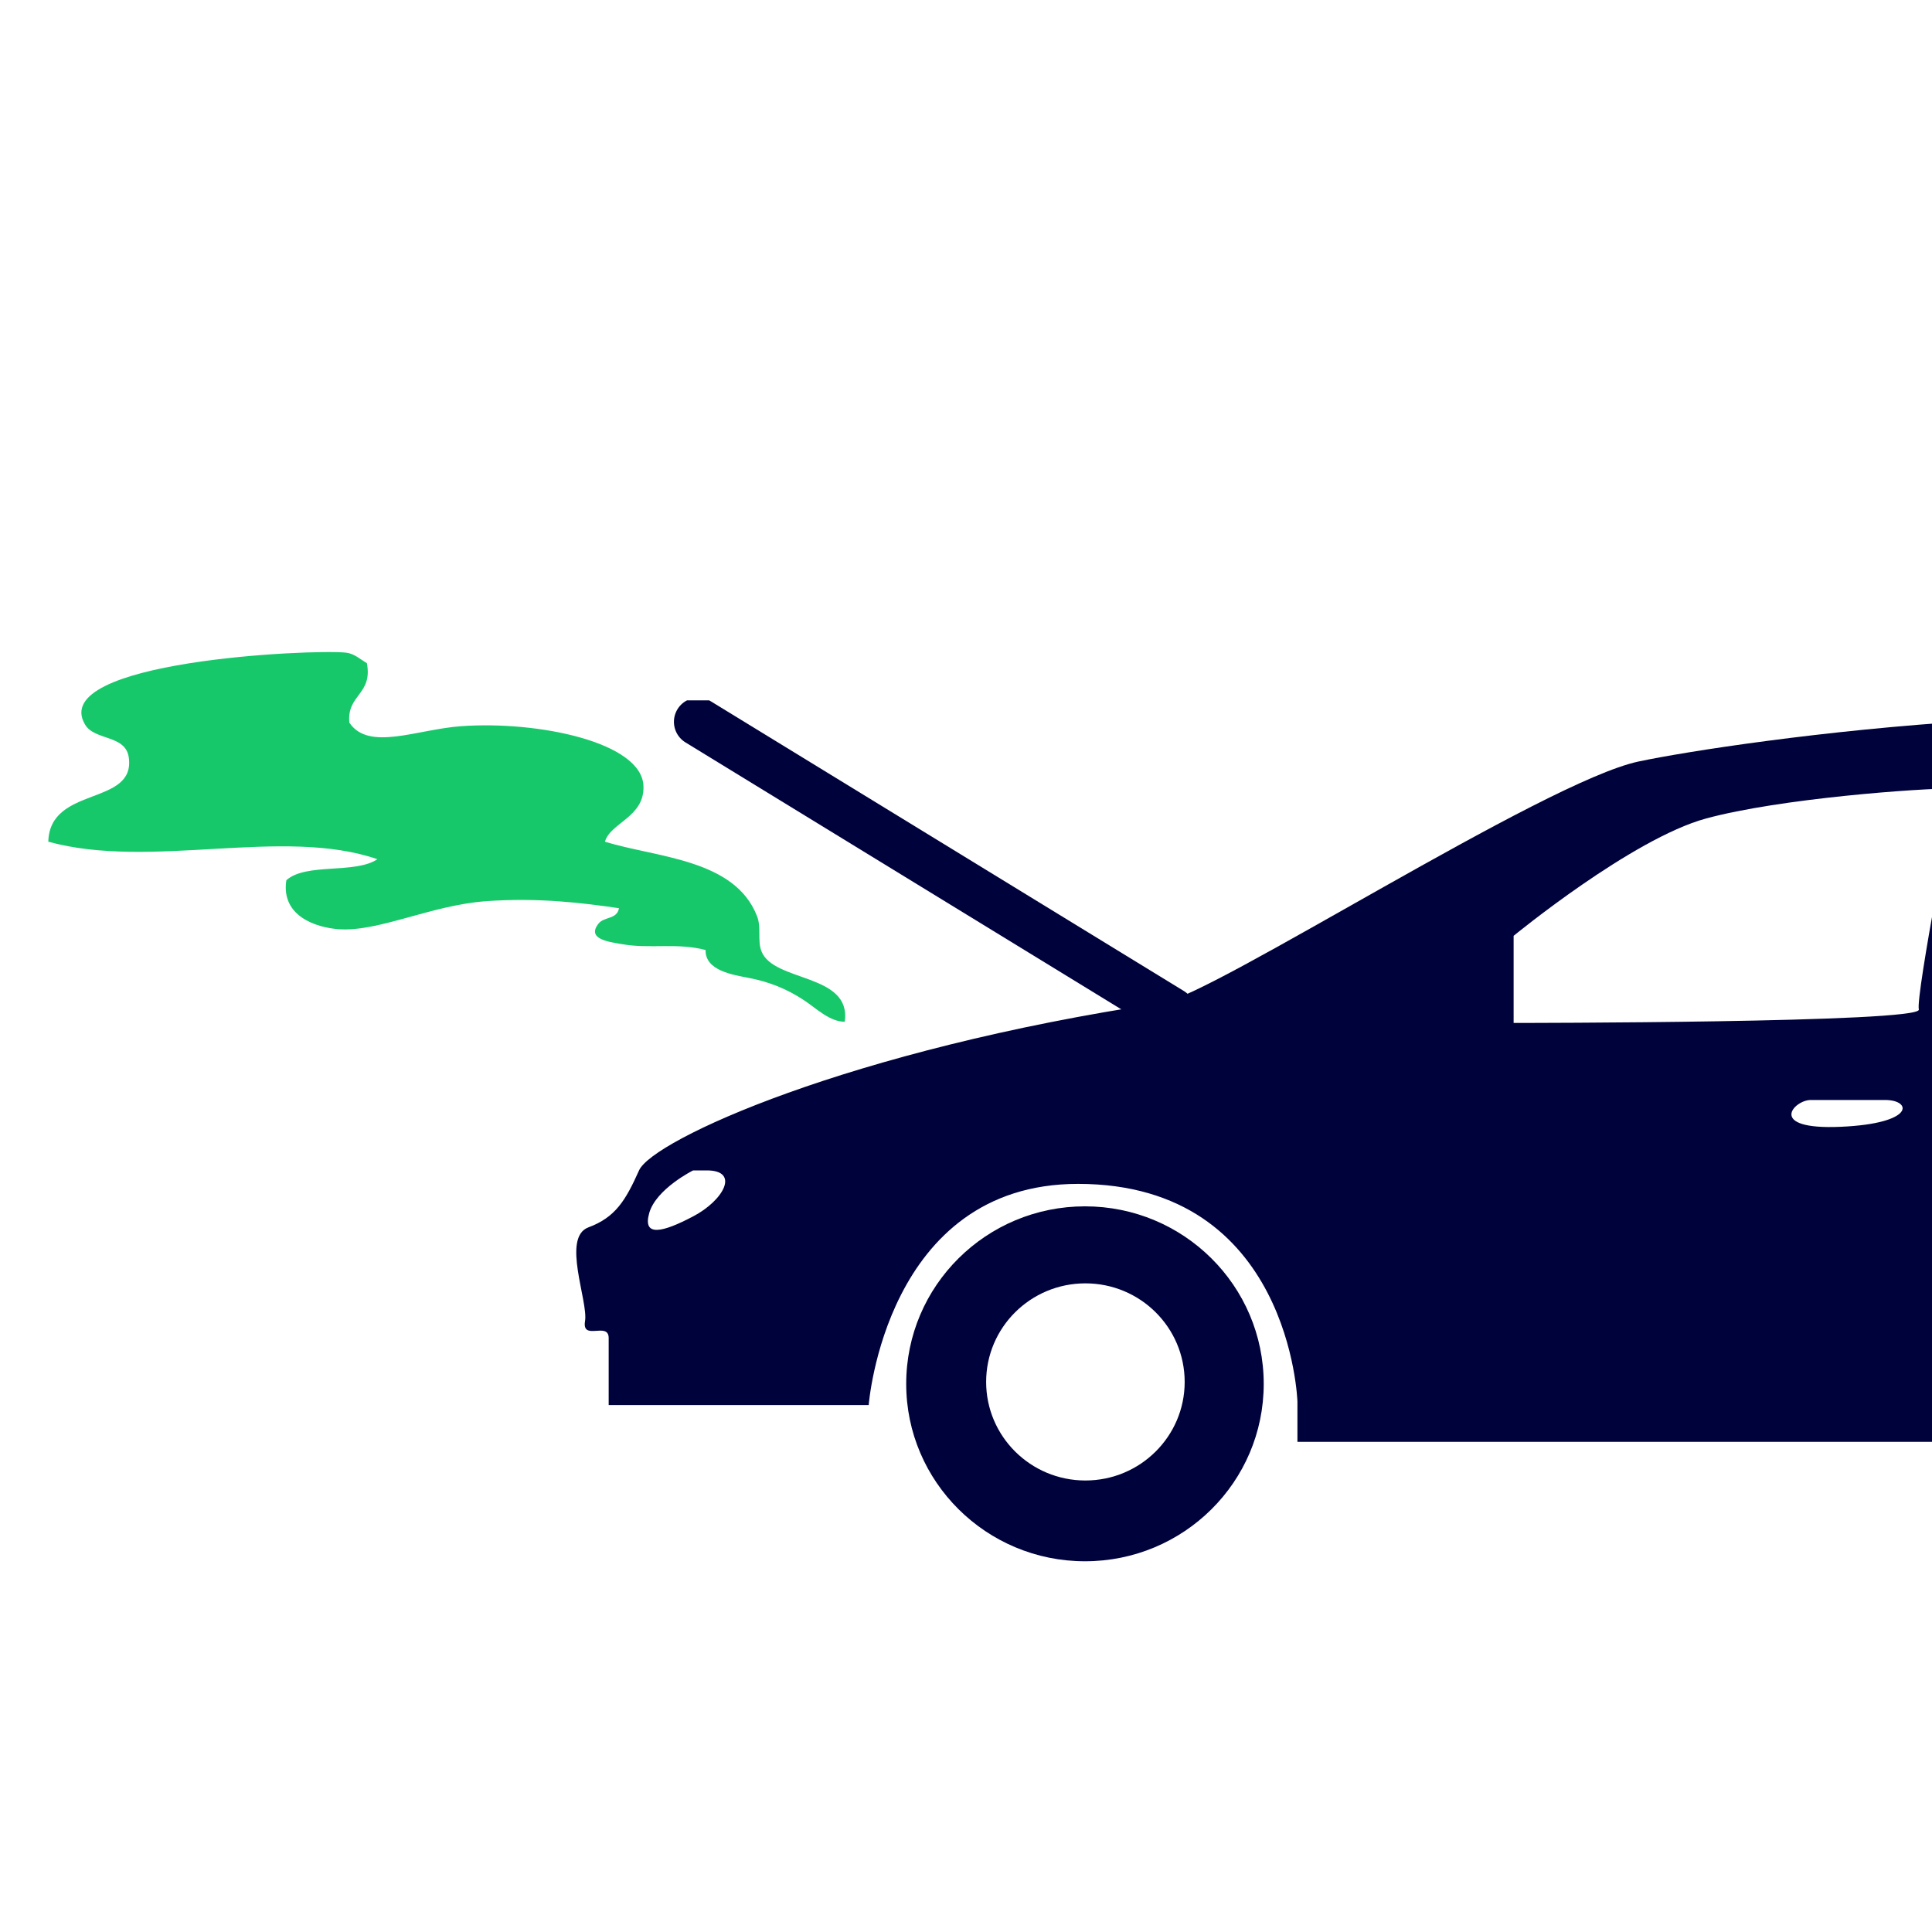 <svg width="80" height="80" viewBox="0 0 80 80" fill="none" xmlns="http://www.w3.org/2000/svg">
<g clip-path="url(#clip0)">
<g clip-path="url(#clip1)">
<path d="M44.927 49.952C40.841 49.952 37.524 53.237 37.524 57.303C37.524 61.354 40.839 64.649 44.927 64.649C49.016 64.649 52.328 61.364 52.328 57.303C52.328 53.24 49.014 49.952 44.927 49.952ZM44.944 61.304C42.675 61.304 40.834 59.476 40.834 57.223C40.834 54.966 42.675 53.141 44.944 53.141C47.214 53.141 49.055 54.968 49.055 57.223C49.055 59.476 47.212 61.304 44.944 61.304Z" fill="#00023B"/>
<path d="M128.384 49.297C127.893 48.812 127.267 48.183 127.267 47.494C127.267 46.8 127.267 40.557 126.149 39.587C125.029 38.618 117.199 39.587 114.406 38.894C111.61 38.2 103.36 32.626 99.297 31.151C90.557 27.985 71.762 30.702 67.846 31.533C63.932 32.365 50.212 41.214 48.132 41.524C35.13 43.467 27.021 47.214 26.463 48.461C25.903 49.713 25.482 50.407 24.364 50.823C23.246 51.243 24.364 53.878 24.225 54.707C24.087 55.544 25.204 54.707 25.204 55.406C25.204 56.099 25.204 58.181 25.204 58.181H35.971C35.971 58.181 36.667 49.022 44.64 49.022C53.449 49.022 53.724 58.038 53.724 58.038V59.703H98.462V57.62C98.462 57.62 99.444 49.433 107.619 49.363C115.801 49.297 115.943 57.62 116.364 57.62C116.783 57.62 126.709 56.095 127.549 55.123C128.384 54.156 128.871 49.778 128.384 49.297ZM28.701 50.368C27.442 51.031 26.6 51.238 26.882 50.233C27.165 49.227 28.701 48.464 28.701 48.464H29.259C30.657 48.461 29.956 49.713 28.701 50.368ZM76.223 46.658C73.13 46.796 74.28 45.548 74.979 45.548C75.68 45.548 78.057 45.548 78.057 45.548C79.172 45.548 79.314 46.522 76.223 46.658ZM79.455 41.802C79.594 42.358 62.676 42.358 62.676 42.358V38.751C62.676 38.751 67.571 34.729 70.644 33.892C73.717 33.059 79.455 32.643 80.992 32.643C80.989 32.643 79.314 41.248 79.455 41.802ZM98.745 41.526C98.745 41.526 83.785 42.08 83.785 41.526C83.785 40.972 84.625 32.645 84.625 32.645C84.625 32.645 91.334 32.645 92.591 32.645C93.855 32.645 96.648 33.063 97.904 34.864C99.161 36.667 98.745 41.526 98.745 41.526ZM126.29 46.385C126.219 47.286 124.052 47.772 123.628 46.385C123.207 44.997 125.306 41.11 125.306 41.11C126.353 41.108 126.353 45.481 126.29 46.385Z" fill="#00023B"/>
<path d="M48.5 41.889L28.906 29.889" stroke="#00023B" stroke-width="2" stroke-linecap="round"/>
</g>
<path d="M5.334 31.373C5.205 30.414 3.924 30.678 3.522 30.003C1.953 27.365 12.95 26.875 14.322 27.024C14.673 27.063 14.92 27.302 15.192 27.46C15.44 28.77 14.356 28.751 14.466 29.923C15.268 31.12 17.262 30.199 19.106 30.069C22.298 29.844 26.559 30.734 26.644 32.533C26.706 33.833 25.267 34.068 25.05 34.853C27.19 35.515 30.435 35.564 31.351 37.946C31.529 38.409 31.36 38.943 31.527 39.381C32.02 40.682 35.267 40.289 34.98 42.308C34.357 42.312 33.79 41.746 33.291 41.417C32.564 40.937 31.836 40.654 31.005 40.493C30.363 40.367 29.197 40.201 29.216 39.337C28.008 39.025 26.94 39.304 25.748 39.094C25.233 39.004 24.268 38.892 24.785 38.242C25.017 37.95 25.552 38.075 25.63 37.607C24.158 37.391 22.296 37.159 20.121 37.317C17.842 37.484 15.688 38.592 14.032 38.477C13.105 38.413 11.626 37.944 11.857 36.448C12.672 35.717 14.702 36.2 15.627 35.578C11.695 34.223 6.261 36.026 2 34.853C2.062 32.523 5.604 33.388 5.334 31.373Z" fill="#17C86B"/>
</g>
<defs>
<clipPath id="clip0">
<rect width="80" height="80" fill="white"/>
</clipPath>
<clipPath id="clip1">
<rect width="114" height="48" fill="white" transform="translate(20 29)"/>
</clipPath>
</defs>
</svg>

